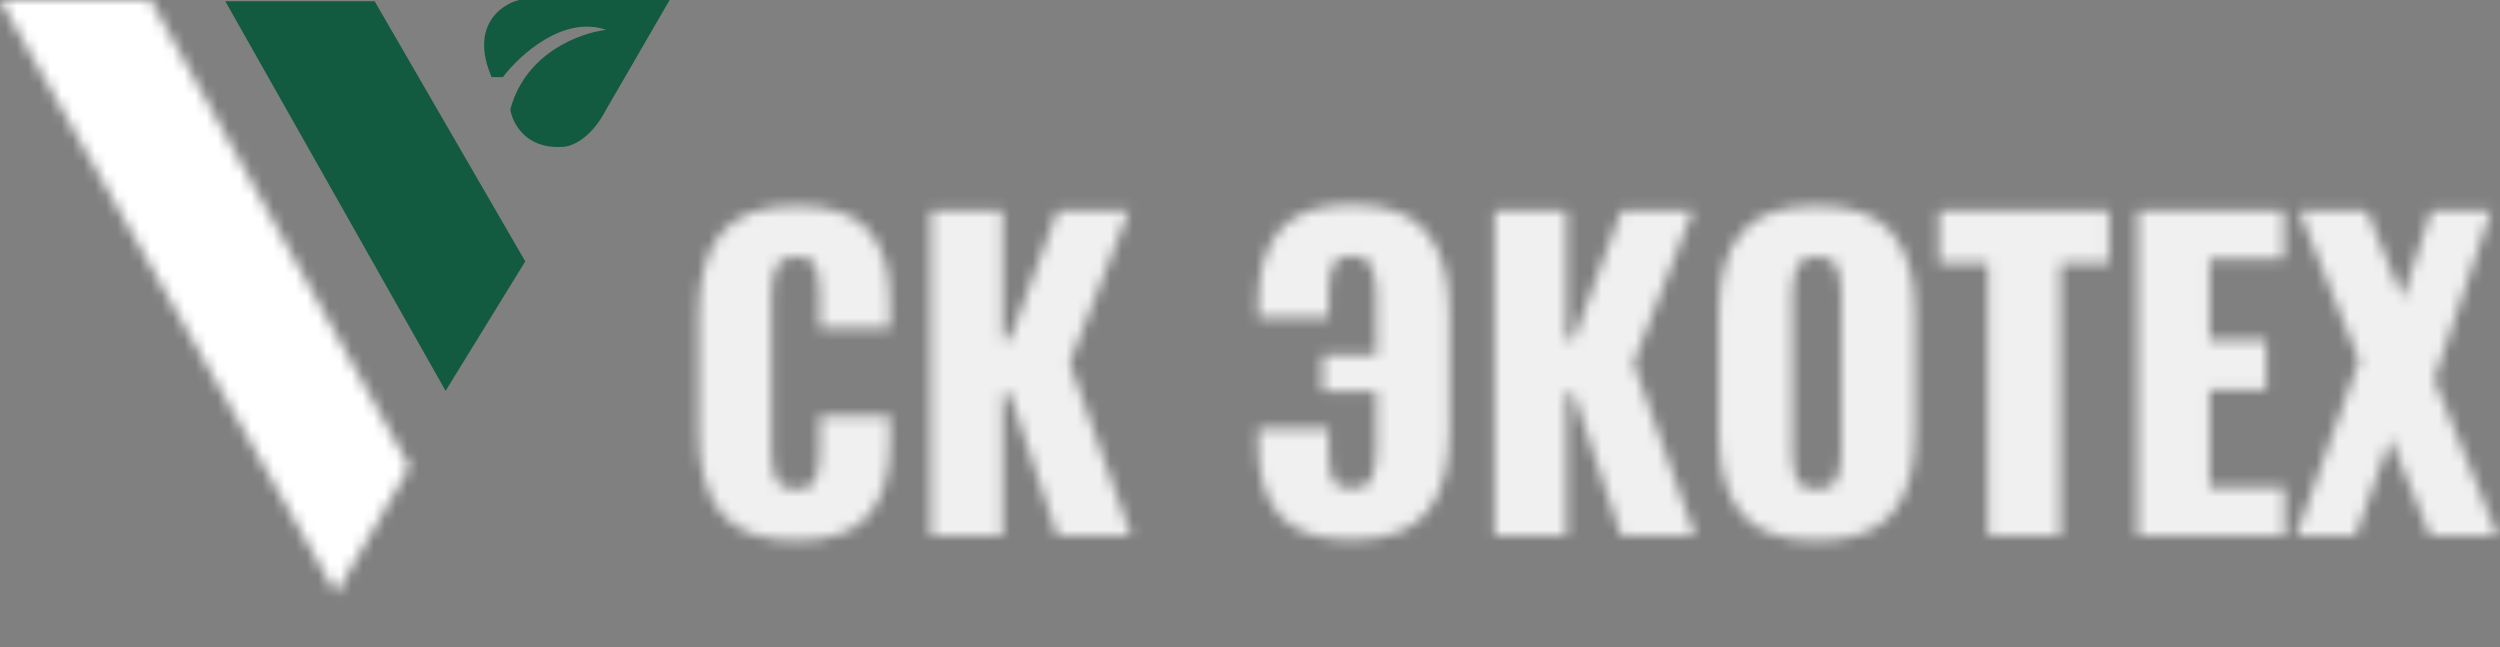 <svg width="224" height="58" viewBox="0 0 224 58" fill="none" xmlns="http://www.w3.org/2000/svg">
<rect x="0" y="0" width="224" height="58" fill="#808080" stroke="none"/>
<mask id="mask0" mask-type="alpha" maskUnits="userSpaceOnUse" x="62" y="18" width="162" height="31">
<path d="M71.352 48.432C68.184 48.432 65.928 47.604 64.584 45.948C63.264 44.268 62.604 41.856 62.604 38.712V28.2C62.604 24.984 63.264 22.56 64.584 20.928C65.904 19.272 68.16 18.444 71.352 18.444C74.4 18.444 76.56 19.176 77.832 20.64C79.104 22.104 79.74 24.18 79.74 26.868V29.388H73.44V26.472C73.44 25.344 73.32 24.48 73.08 23.88C72.84 23.28 72.264 22.98 71.352 22.98C70.44 22.98 69.84 23.304 69.552 23.952C69.264 24.576 69.12 25.452 69.12 26.58V40.296C69.12 41.448 69.264 42.336 69.552 42.96C69.864 43.56 70.464 43.86 71.352 43.86C72.24 43.86 72.804 43.56 73.044 42.96C73.308 42.336 73.44 41.448 73.44 40.296V37.236H79.74V39.756C79.74 42.492 79.104 44.628 77.832 46.164C76.56 47.676 74.4 48.432 71.352 48.432ZM83.393 18.84H89.837V30.396H90.485L94.769 18.84H101.177L95.849 32.52L101.357 48H94.733L90.485 35.292H89.837V48H83.393V18.84ZM121.126 48.36C118.078 48.36 115.918 47.628 114.646 46.164C113.374 44.676 112.738 42.6 112.738 39.936V38.388H119.038V40.296C119.038 41.448 119.158 42.324 119.398 42.924C119.638 43.5 120.214 43.788 121.126 43.788C122.038 43.788 122.626 43.476 122.89 42.852C123.178 42.204 123.322 41.304 123.322 40.152V35.04H118.498V31.8H123.322V26.472C123.322 25.32 123.166 24.444 122.854 23.844C122.566 23.22 121.99 22.908 121.126 22.908C120.238 22.908 119.662 23.22 119.398 23.844C119.158 24.444 119.038 25.32 119.038 26.472V28.488H112.738V27.048C112.738 24.312 113.374 22.176 114.646 20.64C115.918 19.104 118.078 18.336 121.126 18.336C124.294 18.336 126.538 19.176 127.858 20.856C129.202 22.512 129.874 24.924 129.874 28.092V38.568C129.874 41.784 129.202 44.22 127.858 45.876C126.538 47.532 124.294 48.36 121.126 48.36ZM133.913 18.84H140.357V30.396H141.005L145.289 18.84H151.697L146.369 32.52L151.877 48H145.253L141.005 35.292H140.357V48H133.913V18.84ZM162.758 48.432C159.614 48.432 157.37 47.628 156.026 46.02C154.682 44.388 154.01 41.988 154.01 38.82V27.984C154.01 24.816 154.682 22.44 156.026 20.856C157.37 19.248 159.614 18.444 162.758 18.444C165.926 18.444 168.182 19.248 169.526 20.856C170.894 22.464 171.578 24.84 171.578 27.984V38.82C171.578 41.988 170.894 44.388 169.526 46.02C168.182 47.628 165.926 48.432 162.758 48.432ZM162.758 43.86C163.67 43.86 164.27 43.56 164.558 42.96C164.846 42.336 164.99 41.496 164.99 40.44V26.4C164.99 25.32 164.846 24.48 164.558 23.88C164.27 23.28 163.67 22.98 162.758 22.98C161.894 22.98 161.318 23.292 161.03 23.916C160.742 24.516 160.598 25.344 160.598 26.4V40.44C160.598 41.496 160.73 42.336 160.994 42.96C161.258 43.56 161.846 43.86 162.758 43.86ZM178.128 23.628H173.736V18.84H188.964V23.628H184.608V48H178.128V23.628ZM191.531 18.84H204.635V23.232H197.975V30.468H203.051V34.932H197.975V43.644H204.707V48H191.531V18.84ZM211.377 32.304L205.977 18.84H212.061L215.265 26.724L217.857 18.84H223.221L218.109 33.996L223.797 48H217.749L214.185 39.288L211.053 48H205.725L211.377 32.304Z" fill="#125A40"/>
</mask>
<g mask="url(#mask0)">
<rect x="19" y="-156" width="441" height="331" fill="#F0F0F0"/>
</g>
<mask id="mask1" mask-type="alpha" maskUnits="userSpaceOnUse" x="0" y="0" width="37" height="54">
<path d="M30.111 53.197L0 0H13.494L36.691 41.822L30.111 53.197Z" fill="#577E21"/>
</mask>
<g mask="url(#mask1)">
<rect x="-102.6" y="-72.6" width="264.6" height="198.6" fill="white"/>
</g>
<path d="M39.926 35.019L20.186 0.112H33.569L47.063 23.42L39.926 35.019Z" fill="#125A40"/>
<path d="M46.506 0H60L54.312 9.814C52.885 12.58 51.041 13.197 50.297 13.16C47.086 13.338 45.911 11.004 45.725 9.814C47.063 4.729 52.007 2.937 54.312 2.677C50.476 1.338 46.543 4.944 45.056 6.914H44.052C42.089 2.364 44.87 0.409 46.506 0Z" fill="#125A40"/>
</svg>
